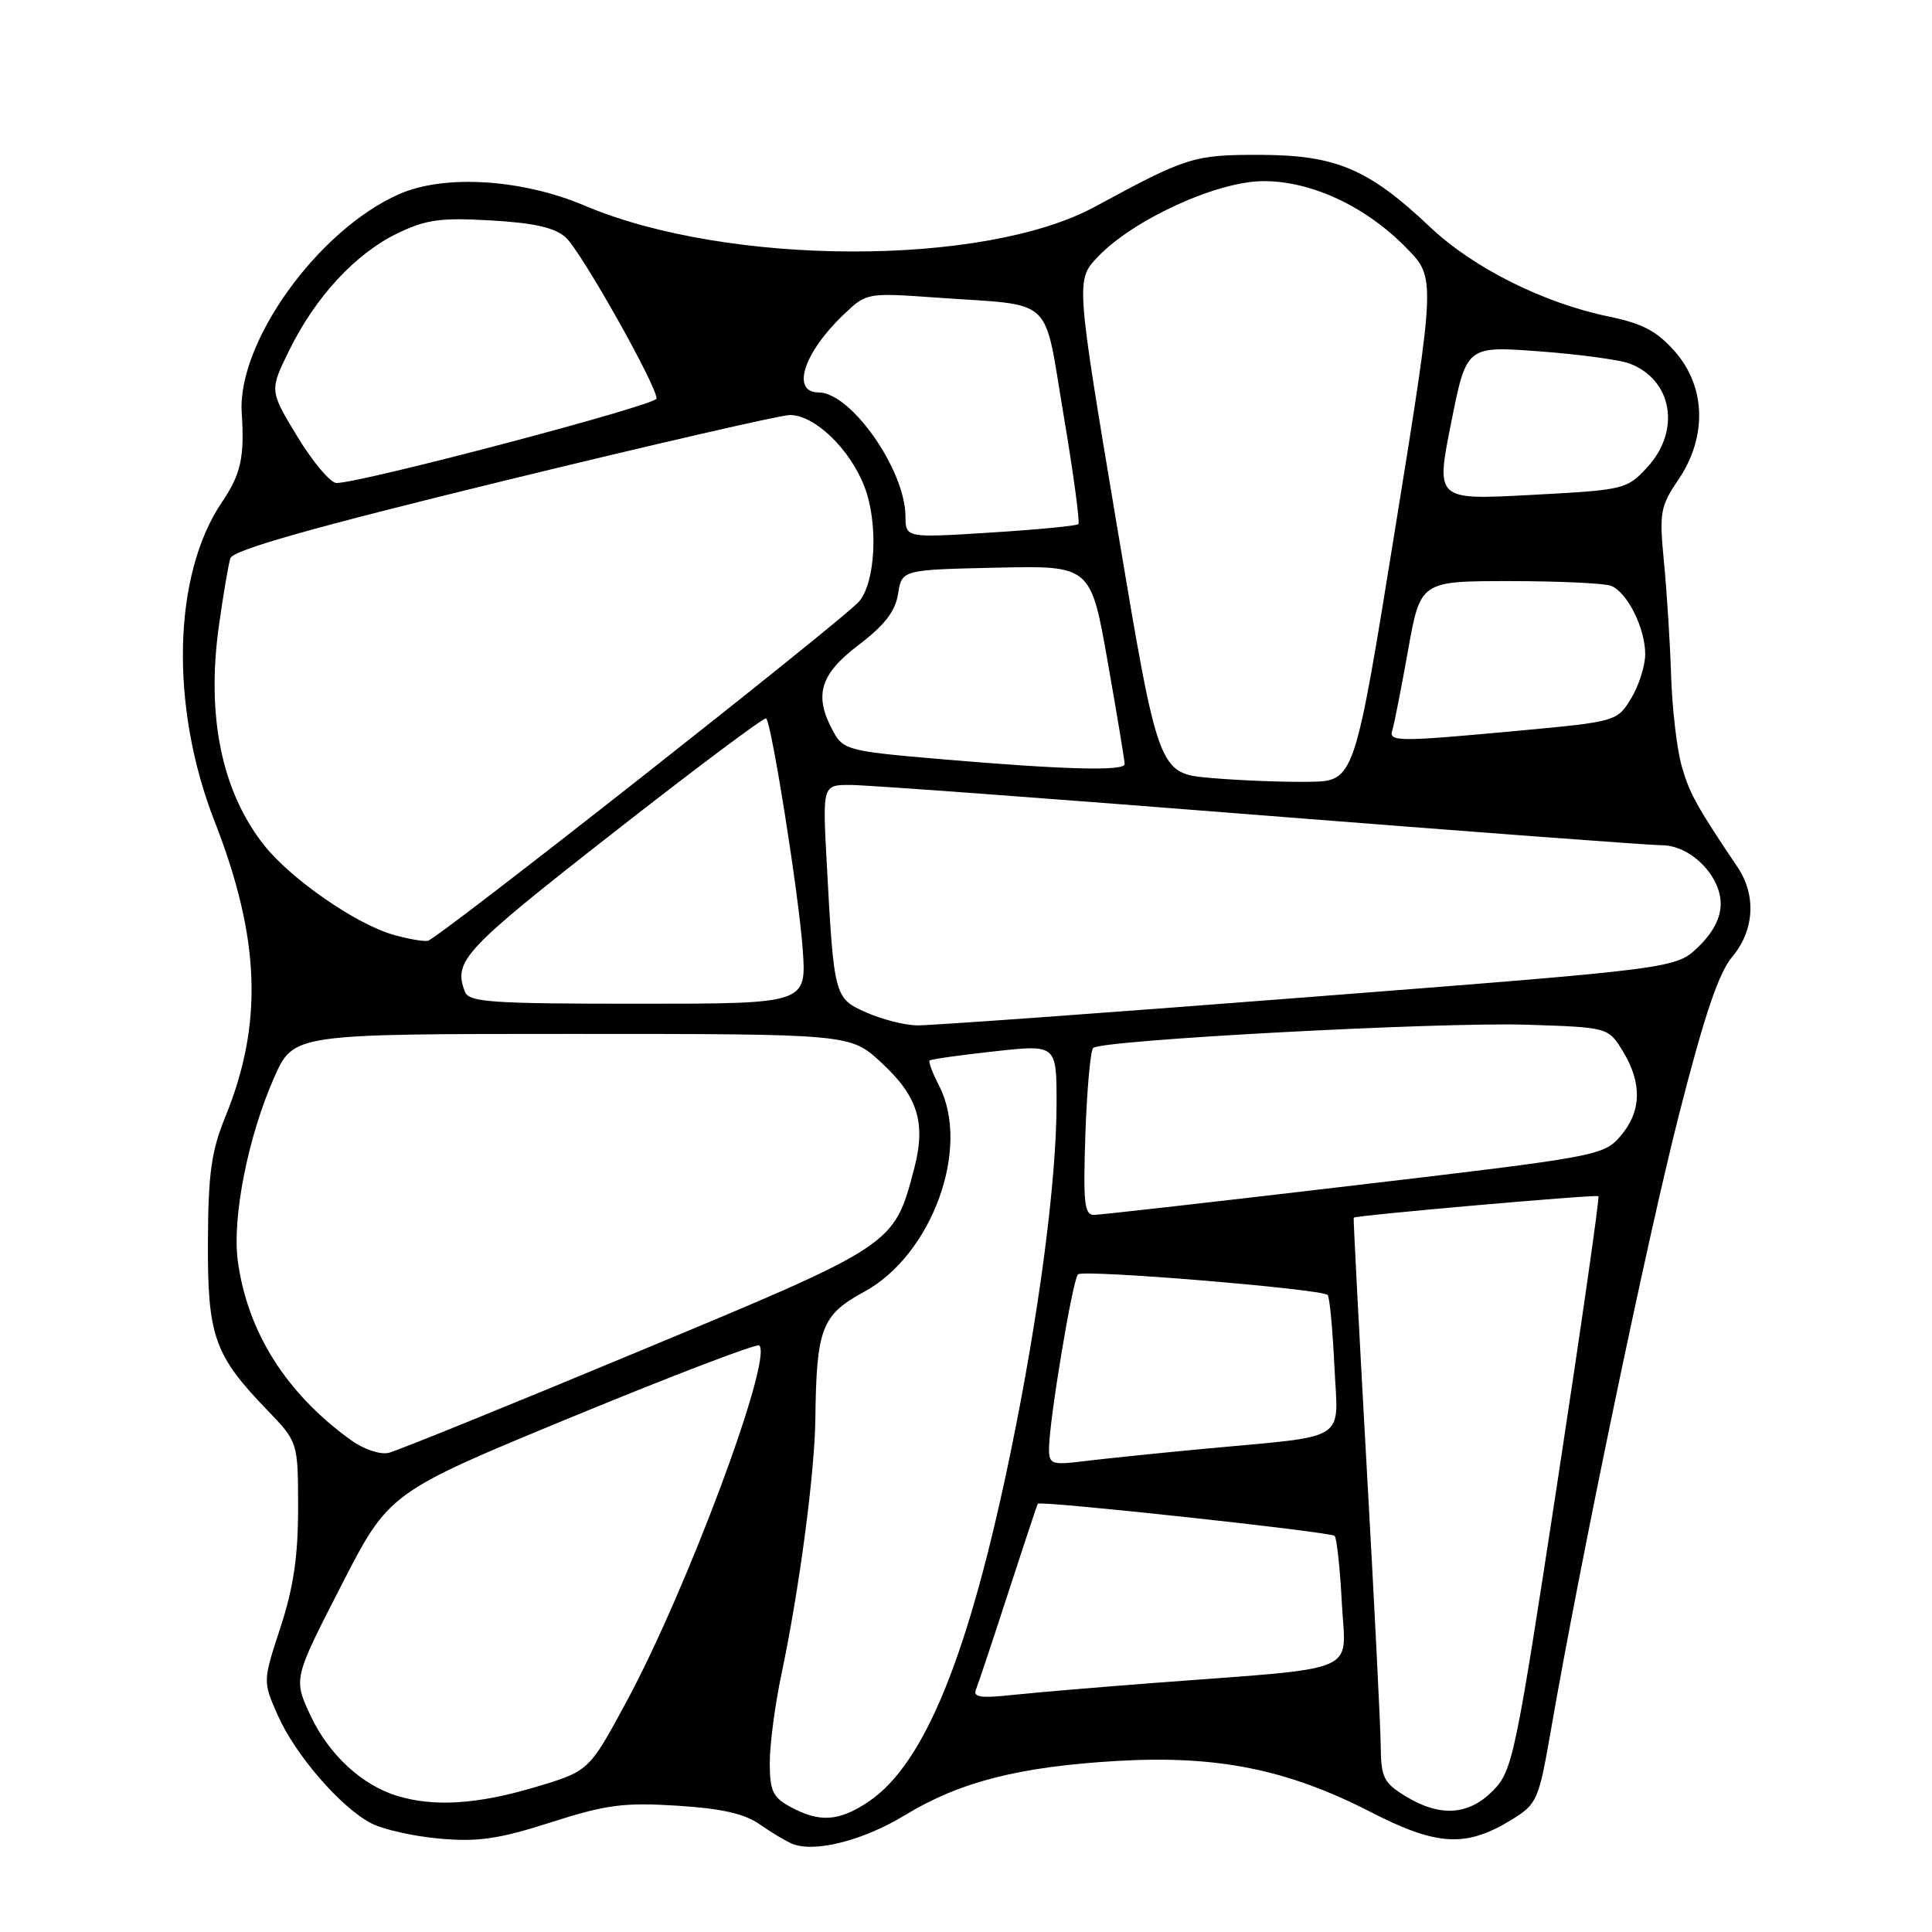 <?xml version="1.0" encoding="UTF-8" standalone="no"?>
<!DOCTYPE svg PUBLIC "-//W3C//DTD SVG 1.1//EN" "http://www.w3.org/Graphics/SVG/1.1/DTD/svg11.dtd" >
<svg xmlns="http://www.w3.org/2000/svg" xmlns:xlink="http://www.w3.org/1999/xlink" version="1.1" viewBox="0 0 256 256">
 <g >
 <path fill="currentColor"
d=" M 119.91 240.52 C 127.19 236.09 135.05 234.09 148.07 233.33 C 161.31 232.57 170.60 234.44 181.66 240.12 C 190.47 244.64 194.30 244.83 200.38 241.07 C 203.67 239.04 203.90 238.50 205.51 229.22 C 209.41 206.73 218.25 164.24 222.50 147.61 C 225.83 134.55 227.73 128.92 229.53 126.78 C 232.46 123.30 232.74 118.62 230.24 114.91 C 224.79 106.81 223.87 105.14 222.83 101.50 C 222.20 99.30 221.57 93.90 221.43 89.50 C 221.29 85.10 220.86 78.33 220.48 74.44 C 219.85 67.91 219.99 67.11 222.40 63.55 C 226.22 57.92 226.04 51.26 221.95 46.60 C 219.56 43.88 217.66 42.87 213.20 41.95 C 204.53 40.16 195.23 35.51 189.51 30.10 C 181.35 22.38 177.04 20.55 167.00 20.52 C 158.17 20.50 157.27 20.78 145.09 27.39 C 130.41 35.36 96.46 35.29 77.50 27.26 C 69.15 23.71 58.87 23.08 52.87 25.73 C 42.11 30.49 31.41 45.39 32.03 54.73 C 32.42 60.59 31.91 62.85 29.41 66.54 C 22.89 76.14 22.49 93.63 28.43 108.82 C 34.49 124.32 34.90 135.64 29.85 148.00 C 28.01 152.51 27.59 155.47 27.55 164.50 C 27.49 177.02 28.38 179.56 35.36 186.79 C 39.49 191.08 39.49 191.08 39.50 199.79 C 39.50 206.23 38.89 210.36 37.16 215.65 C 34.82 222.79 34.82 222.79 36.80 227.27 C 39.12 232.54 45.17 239.52 49.20 241.60 C 50.77 242.42 54.86 243.33 58.28 243.63 C 63.33 244.08 66.10 243.68 73.00 241.47 C 80.30 239.13 82.65 238.82 89.68 239.26 C 95.60 239.63 98.65 240.32 100.68 241.74 C 102.23 242.83 104.17 243.99 105.00 244.32 C 107.95 245.52 114.41 243.87 119.91 240.52 Z  M 104.75 239.43 C 102.39 238.15 102.00 237.31 102.00 233.53 C 102.00 231.11 102.70 225.84 103.55 221.82 C 105.90 210.70 107.95 195.25 108.04 188.00 C 108.18 176.03 108.87 174.23 114.47 171.19 C 123.50 166.31 128.68 152.08 124.43 143.86 C 123.56 142.18 123.00 140.68 123.18 140.52 C 123.35 140.35 127.21 139.81 131.75 139.31 C 140.00 138.40 140.00 138.40 140.00 146.15 C 140.00 156.51 137.67 174.21 133.90 192.50 C 128.36 219.36 122.51 233.74 115.10 238.72 C 111.18 241.35 108.62 241.53 104.75 239.43 Z  M 186.25 238.01 C 183.33 236.23 182.99 235.54 182.95 231.26 C 182.92 228.64 182.08 211.88 181.07 194.00 C 180.07 176.12 179.31 161.43 179.37 161.35 C 179.64 161.04 211.51 158.24 211.80 158.50 C 211.97 158.65 209.51 175.81 206.33 196.64 C 200.81 232.74 200.42 234.63 197.85 237.25 C 194.61 240.55 190.82 240.80 186.25 238.01 Z  M 52.68 237.98 C 47.98 236.57 43.58 232.51 41.16 227.35 C 38.87 222.46 38.87 222.46 45.21 210.11 C 51.54 197.76 51.54 197.76 75.81 187.75 C 89.15 182.25 100.32 177.98 100.61 178.28 C 102.42 180.09 90.99 210.73 82.97 225.56 C 78.03 234.70 78.03 234.70 70.76 236.85 C 63.24 239.08 57.54 239.44 52.68 237.98 Z  M 129.33 223.84 C 129.63 223.10 131.56 217.32 133.61 211.00 C 135.67 204.68 137.42 199.39 137.51 199.25 C 137.78 198.81 176.31 202.98 176.84 203.51 C 177.13 203.79 177.56 207.80 177.80 212.40 C 178.30 221.95 180.80 220.88 153.00 222.99 C 145.57 223.56 137.09 224.28 134.14 224.59 C 129.90 225.05 128.89 224.89 129.33 223.84 Z  M 139.00 191.96 C 139.00 188.34 142.12 169.56 142.84 168.86 C 143.53 168.18 175.13 170.79 175.92 171.59 C 176.18 171.85 176.58 176.06 176.81 180.96 C 177.30 191.25 179.04 190.15 159.50 191.98 C 153.45 192.55 146.36 193.28 143.75 193.60 C 139.33 194.15 139.00 194.03 139.00 191.96 Z  M 46.50 190.82 C 37.94 184.65 32.81 176.54 31.52 167.15 C 30.73 161.39 32.85 150.62 36.34 142.75 C 38.89 137.00 38.89 137.00 75.78 137.00 C 112.67 137.00 112.67 137.00 116.76 140.78 C 121.65 145.29 122.73 148.81 121.11 154.94 C 118.44 165.04 118.59 164.94 84.48 179.13 C 67.44 186.23 52.60 192.25 51.50 192.51 C 50.38 192.78 48.18 192.04 46.50 190.82 Z  M 143.82 150.25 C 144.03 144.34 144.49 139.21 144.85 138.86 C 145.93 137.81 190.71 135.41 202.30 135.78 C 213.11 136.13 213.11 136.13 215.05 139.32 C 217.62 143.53 217.51 147.30 214.72 150.54 C 212.49 153.13 211.73 153.27 179.47 157.07 C 161.34 159.21 145.81 160.97 144.97 160.98 C 143.68 161.00 143.51 159.39 143.82 150.25 Z  M 114.78 134.15 C 110.55 132.28 110.50 132.11 109.54 114.25 C 108.99 104.00 108.99 104.00 112.74 104.01 C 114.81 104.01 139.19 105.81 166.92 108.01 C 194.65 110.20 218.63 112.00 220.21 112.00 C 223.98 112.00 228.00 116.01 228.00 119.77 C 228.00 121.63 226.97 123.62 225.02 125.48 C 222.04 128.34 222.04 128.34 173.27 132.13 C 146.45 134.22 123.15 135.90 121.50 135.87 C 119.85 135.84 116.82 135.06 114.78 134.15 Z  M 61.61 131.42 C 60.04 127.34 61.37 125.91 81.07 110.50 C 92.10 101.86 101.31 94.97 101.52 95.19 C 102.26 95.93 105.84 118.53 106.36 125.75 C 106.88 133.00 106.88 133.00 84.55 133.00 C 65.10 133.00 62.14 132.80 61.61 131.42 Z  M 52.05 123.84 C 47.09 122.40 38.53 116.46 35.00 112.00 C 29.38 104.90 27.32 94.90 29.01 82.89 C 29.58 78.82 30.26 74.82 30.52 73.98 C 30.86 72.89 41.12 69.98 66.74 63.72 C 86.41 58.92 103.48 54.99 104.67 54.99 C 107.97 55.00 112.65 59.52 114.56 64.53 C 116.39 69.31 116.03 77.06 113.86 79.67 C 111.94 81.98 57.93 124.49 56.68 124.67 C 56.03 124.76 53.95 124.39 52.05 123.84 Z  M 160.50 103.09 C 153.50 102.50 153.50 102.50 148.02 69.79 C 142.54 37.09 142.54 37.09 145.50 34.00 C 150.25 29.04 161.32 24.00 167.44 24.00 C 173.82 24.00 181.00 27.36 186.39 32.89 C 190.23 36.82 190.23 36.82 184.85 70.16 C 179.47 103.50 179.47 103.50 173.48 103.59 C 170.19 103.65 164.35 103.42 160.50 103.09 Z  M 124.66 100.59 C 112.53 99.56 111.75 99.36 110.45 97.00 C 107.80 92.19 108.59 89.40 113.75 85.48 C 117.22 82.84 118.64 81.00 119.00 78.68 C 119.50 75.50 119.50 75.50 132.02 75.22 C 144.53 74.94 144.53 74.94 146.78 87.72 C 148.02 94.75 149.03 100.84 149.02 101.25 C 149.00 102.20 140.99 101.99 124.66 100.59 Z  M 184.49 96.75 C 184.72 96.06 185.65 91.34 186.56 86.25 C 188.21 77.00 188.21 77.00 200.02 77.00 C 206.52 77.00 212.56 77.28 213.46 77.62 C 215.61 78.45 218.00 83.22 218.00 86.70 C 217.99 88.24 217.15 90.87 216.13 92.55 C 214.28 95.58 214.16 95.62 201.38 96.81 C 185.23 98.31 183.96 98.31 184.49 96.75 Z  M 119.98 68.39 C 119.93 62.23 112.75 52.00 108.48 52.00 C 104.78 52.00 106.48 46.72 111.83 41.64 C 114.83 38.79 114.88 38.78 124.17 39.44 C 139.95 40.56 138.22 38.95 140.94 55.05 C 142.24 62.74 143.11 69.22 142.89 69.45 C 142.66 69.68 137.41 70.18 131.24 70.57 C 120.00 71.28 120.00 71.28 119.98 68.39 Z  M 192.28 56.05 C 194.31 45.84 194.31 45.84 203.91 46.55 C 209.18 46.94 214.59 47.67 215.92 48.17 C 221.61 50.31 222.76 57.07 218.25 61.94 C 215.56 64.85 215.22 64.93 202.87 65.58 C 190.24 66.26 190.24 66.26 192.28 56.05 Z  M 39.42 57.88 C 35.70 51.75 35.70 51.75 38.33 46.41 C 41.79 39.35 47.09 33.62 52.64 30.93 C 56.45 29.09 58.37 28.82 65.06 29.21 C 70.83 29.54 73.52 30.16 74.98 31.48 C 77.00 33.31 87.00 51.06 87.00 52.81 C 87.00 53.68 47.87 64.00 44.59 64.00 C 43.79 64.00 41.47 61.24 39.42 57.88 Z "/>
</g>
</svg>